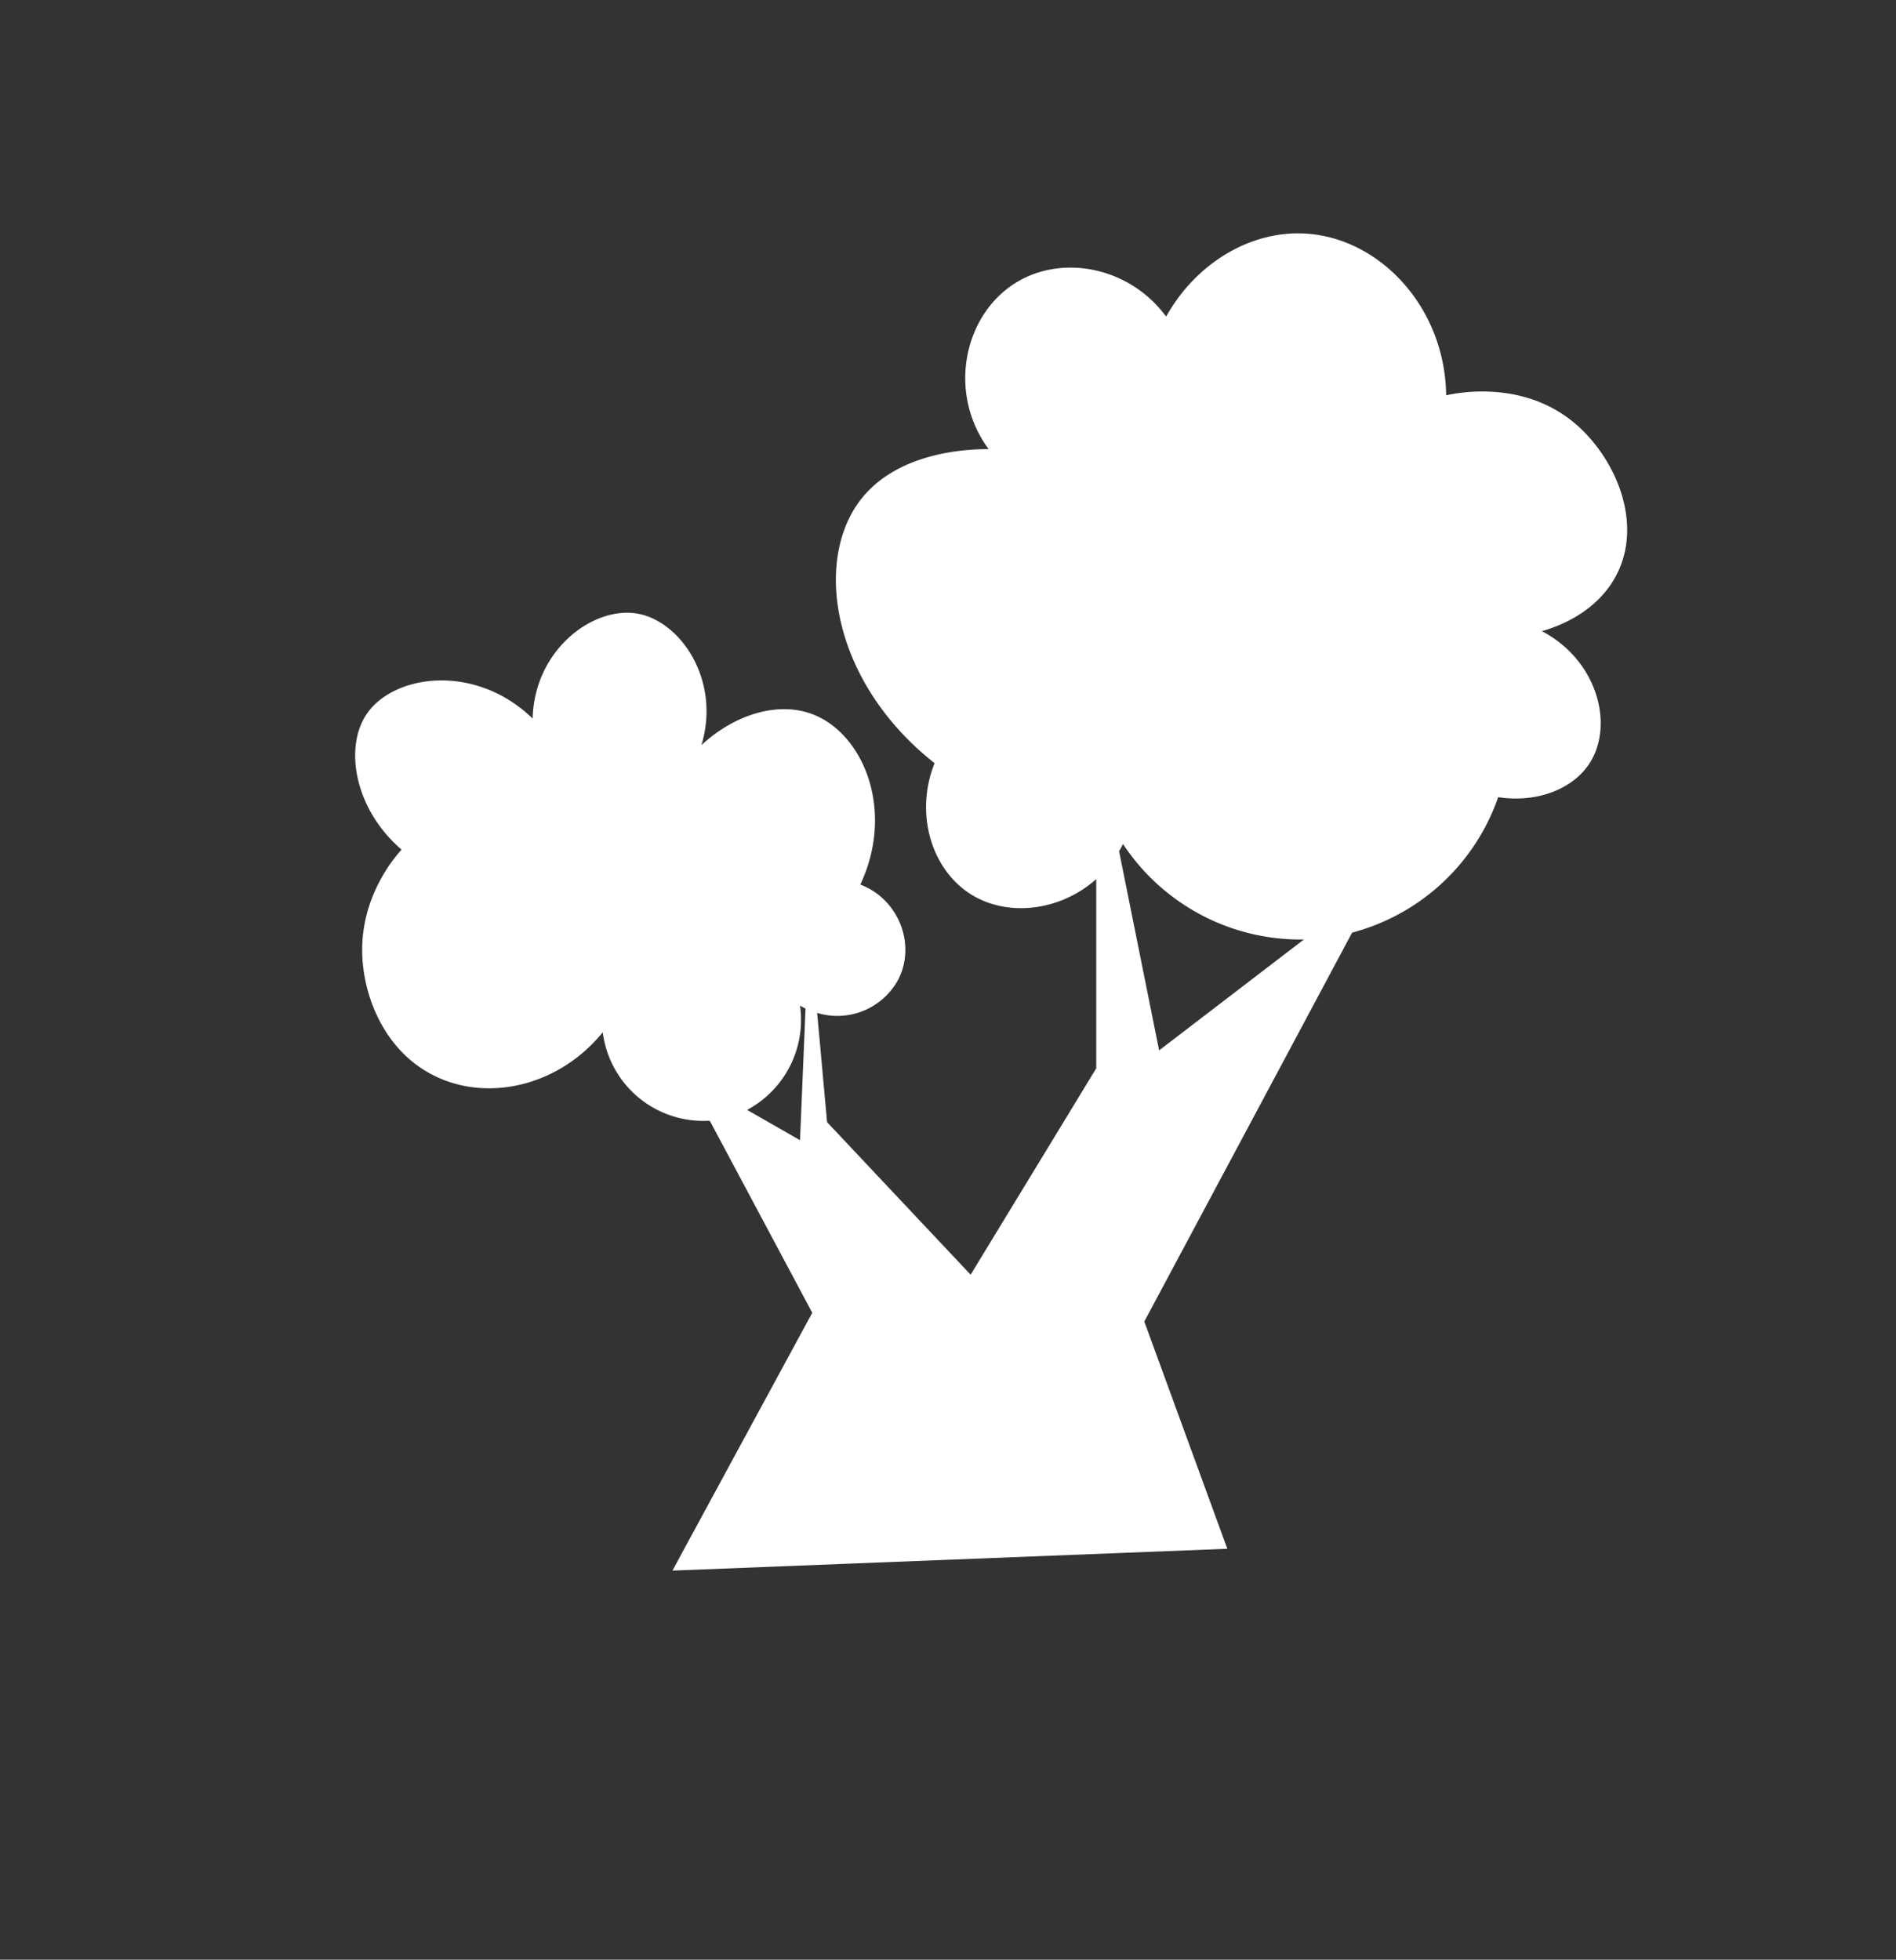 <svg xmlns="http://www.w3.org/2000/svg" viewBox="0 0 433.96 448.47"><rect x="0" y="0" width="433.96" height="448.47" fill="#333333" stroke="none"/><defs><style>.cls-1{fill:#fff;}</style></defs><title>Artboard 1 copy 13</title><g id="Layer_2" data-name="Layer 2"><path class="cls-1" d="M331,90.46c-.26-20.2-15.21-35.95-32.09-37-12.64-.78-25.18,6.75-32,19-8.28-11.26-23.37-14.26-34-8-12.2,7.18-16.26,25.23-6.64,38.32-3.5,0-20.55.15-29.36,11.68-10.83,14.19-6.32,41.82,17,60.19-4.59,11.5-.74,24.1,8,29.81,8.36,5.48,20.59,4.2,29-3.28v43.3l-28.75,47.23-32.86-34.91q-1.12-12.48-2.27-25a15.85,15.85,0,0,0,18.7-7.89c3.85-7.9,0-18.11-8.82-21.48,8-17,.68-34.63-11-39-7.9-3-17.88.12-25.36,7.09,4.46-14.8-4.71-28.35-14.64-30.09-10.11-1.78-23.59,8.22-24,24-13.23-12.78-31.87-10.09-38-1-5.14,7.61-2.84,21.68,8,31-1.89,2.11-9.41,11-9,24,.32,10.05,5.38,22.55,17,28,12.35,5.79,28.28,1.84,38.05-10.2a23.19,23.19,0,0,0,24.44,20.24l.21.3,23.3,43.66q-16,29.49-32,59l127-5q-9.5-26-19-52,23.79-44.49,47.56-89a48.54,48.54,0,0,0,33.44-31c8.64,1.35,17.06-1.72,20.95-7.81,5.55-8.67,1.89-23.41-10.95-30.19,2.57-.71,12.4-3.75,17.11-12.93,6.25-12.19-.56-27.36-10.11-35.07C348,86.83,333.15,90,331,90.46ZM171,254a23.36,23.36,0,0,0,12.11-23.88,12.88,12.88,0,0,0,1.26.69l-1.26,30.12Zm85.14-59.2c.31-.54.62-1.08.9-1.64A48.66,48.66,0,0,0,298.44,215L265.3,240.38Z"/></g></svg>